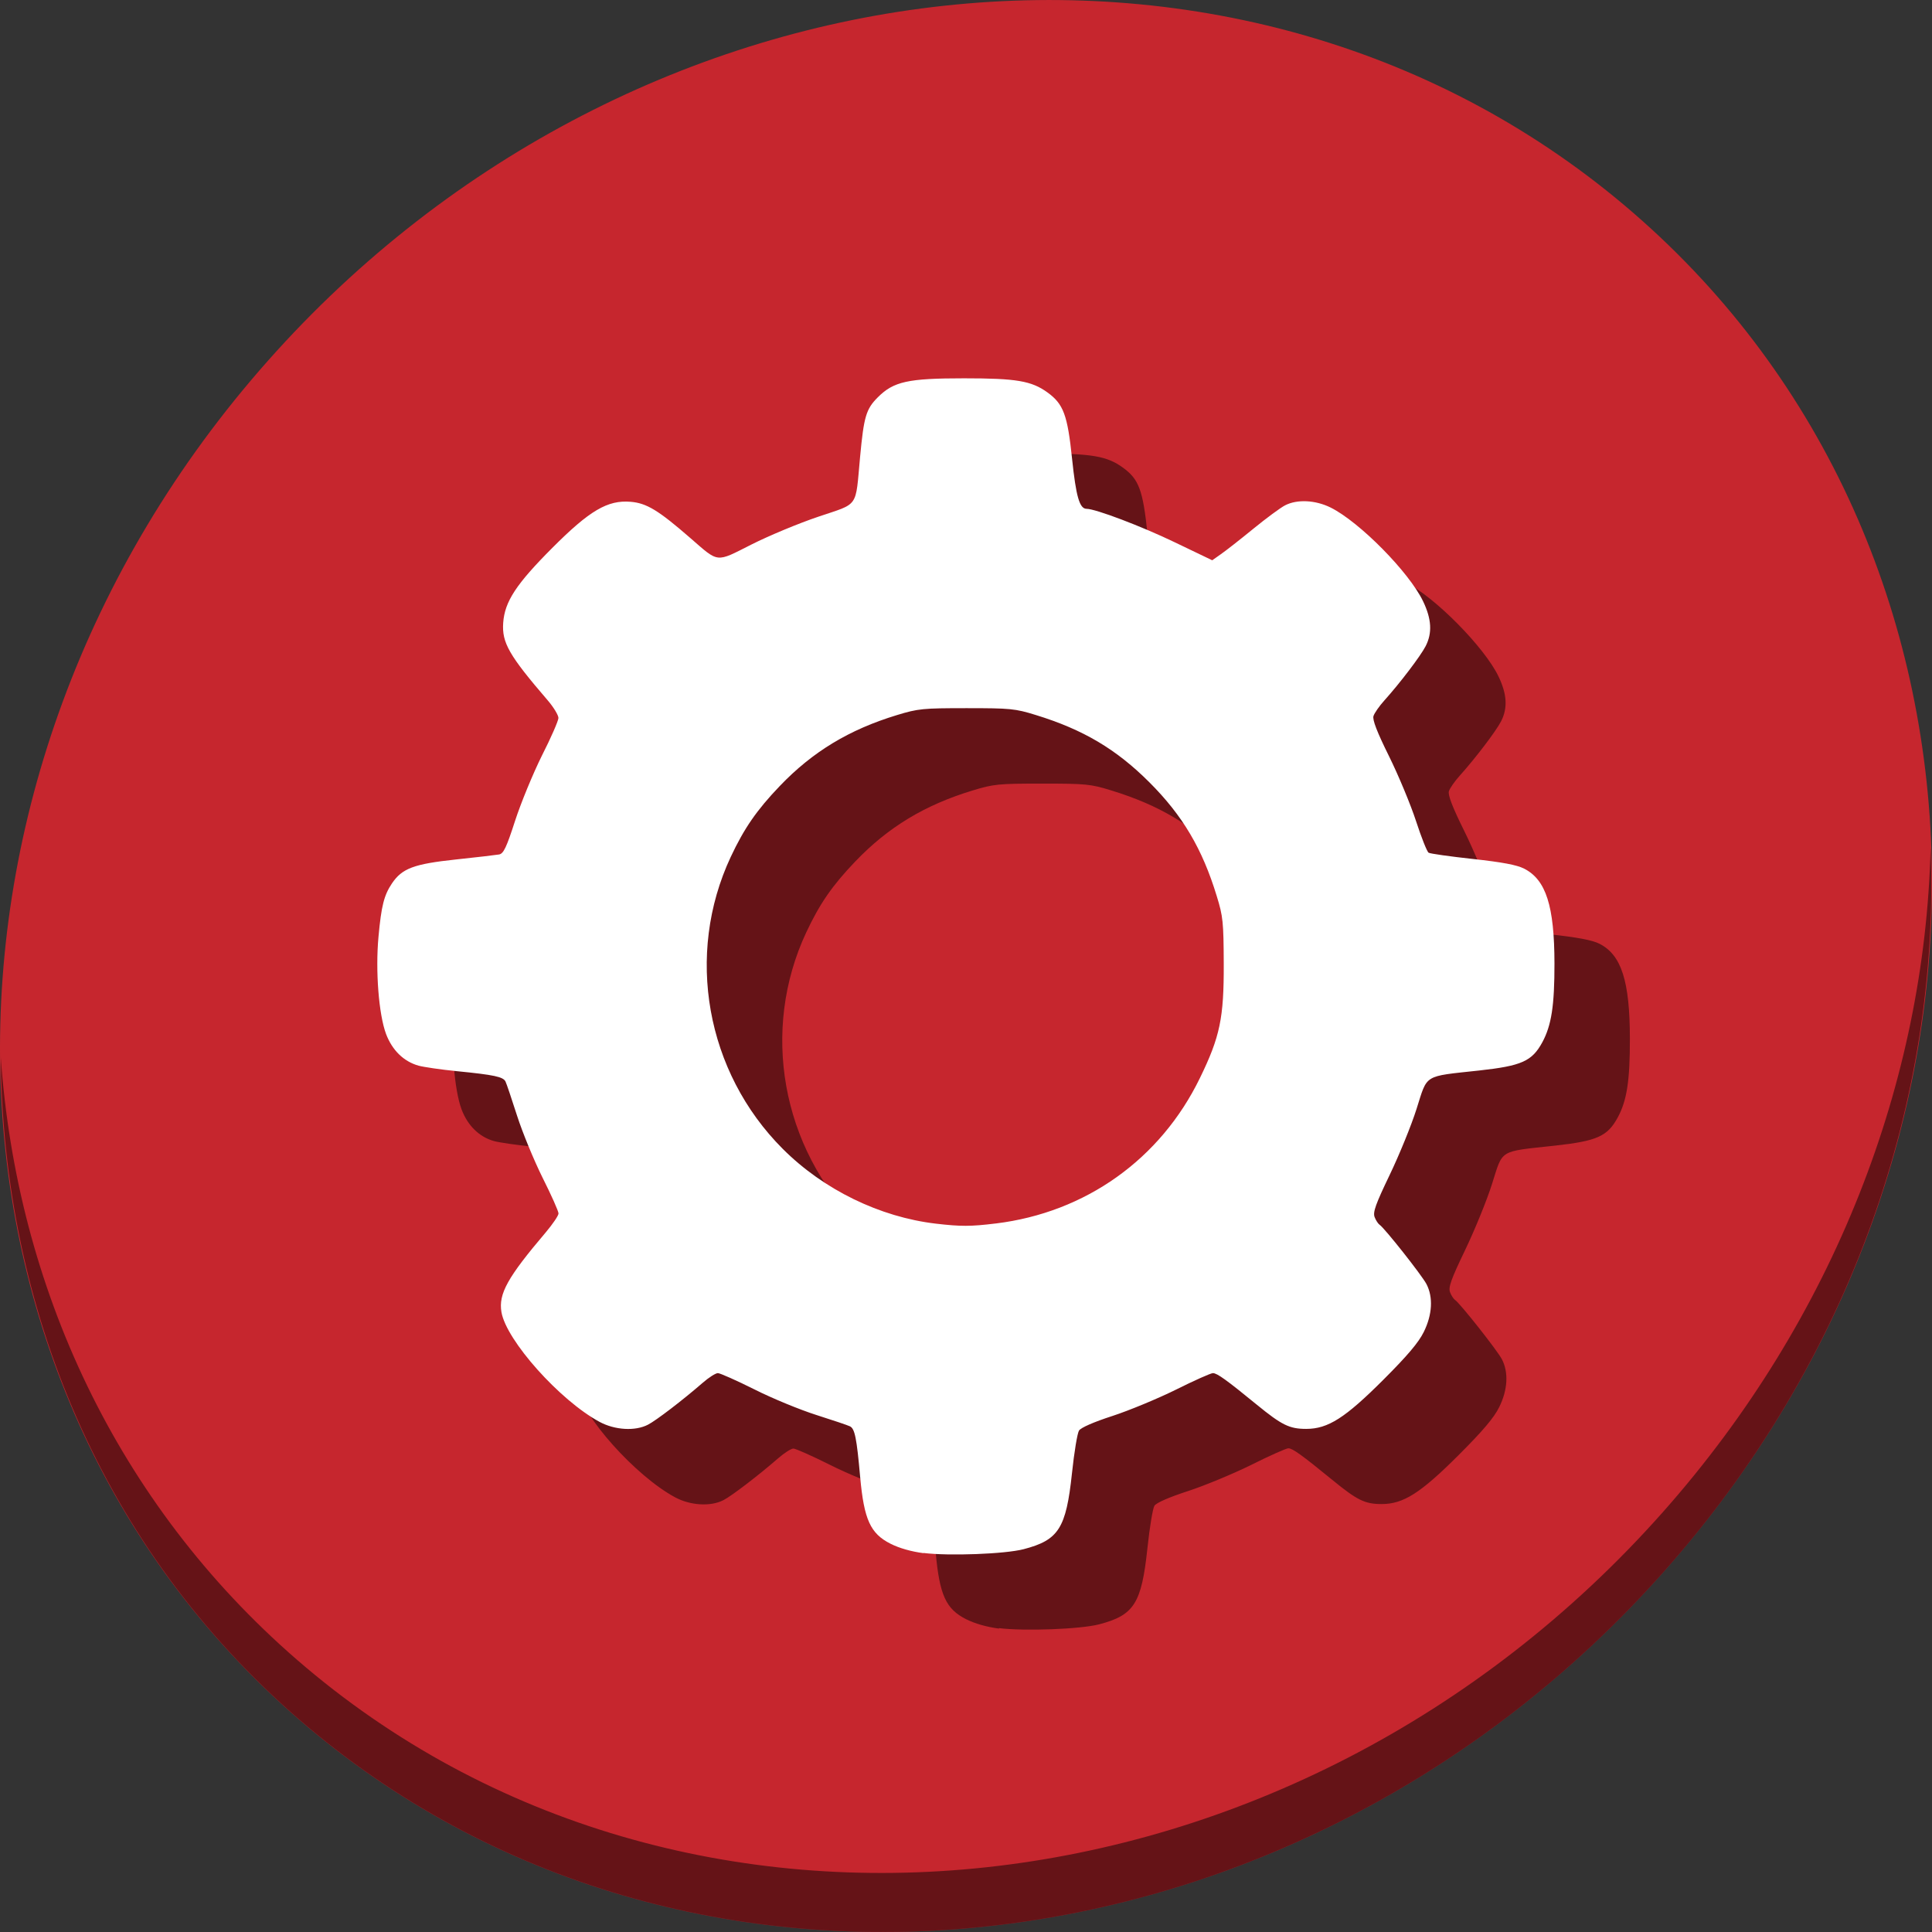 <?xml version="1.0" encoding="UTF-8" standalone="no"?>
<!-- Created with Inkscape (http://www.inkscape.org/) -->

<svg
   xmlns:dc="http://purl.org/dc/elements/1.1/"
   xmlns:cc="http://creativecommons.org/ns#"
   xmlns:rdf="http://www.w3.org/1999/02/22-rdf-syntax-ns#"
   xmlns:svg="http://www.w3.org/2000/svg"
   xmlns="http://www.w3.org/2000/svg"
   xmlns:sodipodi="http://sodipodi.sourceforge.net/DTD/sodipodi-0.dtd"
   xmlns:inkscape="http://www.inkscape.org/namespaces/inkscape"
   id="svg2"
   version="1.1"
   inkscape:version="0.92.2 5c3e80d, 2017-08-06"
   width="22"
   height="22"
   sodipodi:docname="system-devices-panel-alert.svg"
   viewBox="0 0 22 22">
  <rect x="0" y="0" width="22" height="22" fill="#333333" stroke="none"/>
  <defs
     id="defs6" />
  <sodipodi:namedview
     pagecolor="#ffffff"
     bordercolor="#666666"
     borderopacity="1"
     objecttolerance="10"
     gridtolerance="10"
     guidetolerance="10"
     inkscape:pageopacity="0"
     inkscape:pageshadow="2"
     inkscape:window-width="1366"
     inkscape:window-height="717"
     id="namedview4"
     showgrid="false"
     inkscape:zoom="12.988422"
     inkscape:cx="17.16266"
     inkscape:cy="9.5347219"
     inkscape:window-x="0"
     inkscape:window-y="24"
     inkscape:window-maximized="1"
     inkscape:current-layer="svg2"
     inkscape:document-units="px" />
  <g
     id="g33"
     transform="translate(-25.186,-0.529)">
    <path
       style="fill:#c6262e;fill-opacity:1;stroke-width:0.477"
       inkscape:connector-curvature="0"
       d="M 43.788,2.956 C 48.179,6.762 48.335,13.685 44.137,18.42 39.938,23.155 32.975,23.908 28.584,20.103 24.193,16.297 24.037,9.373 28.236,4.638 32.434,-0.097 39.397,-0.85 43.788,2.956 Z"
       id="path27" />
    <path
       style="opacity:1;fill:#000000;fill-opacity:0.49;stroke-width:0.477"
       inkscape:connector-curvature="0"
       d="m 47.17,10.193 c -0.067,2.634 -1.081,5.335 -3.049,7.555 -4.198,4.735 -11.161,5.488 -15.552,1.682 -2.058,-1.784 -3.19,-4.252 -3.374,-6.86 0.026,2.851 1.157,5.597 3.39,7.532 4.391,3.806 11.354,3.052 15.552,-1.682 2.136,-2.409 3.137,-5.384 3.034,-8.227 z"
       id="path51" />
    <path
       style="fill:#000000;fill-opacity:0.49;stroke-width:0.029"
       d="m 36.562,19.074 c -0.135,-0.017 -0.277,-0.057 -0.375,-0.107 -0.23,-0.116 -0.302,-0.275 -0.346,-0.758 -0.04,-0.448 -0.061,-0.551 -0.116,-0.579 -0.024,-0.012 -0.196,-0.07 -0.382,-0.129 -0.186,-0.059 -0.505,-0.19 -0.707,-0.292 -0.202,-0.101 -0.389,-0.184 -0.415,-0.185 -0.026,-2.8e-5 -0.103,0.049 -0.173,0.11 -0.229,0.199 -0.53,0.429 -0.623,0.477 -0.146,0.076 -0.378,0.062 -0.552,-0.032 -0.451,-0.243 -1.062,-0.927 -1.117,-1.25 -0.035,-0.208 0.07,-0.396 0.504,-0.907 0.08,-0.095 0.146,-0.192 0.146,-0.216 -2.7e-5,-0.025 -0.081,-0.207 -0.181,-0.406 -0.099,-0.199 -0.23,-0.517 -0.291,-0.707 -0.061,-0.19 -0.12,-0.366 -0.132,-0.39 -0.027,-0.053 -0.127,-0.075 -0.551,-0.117 -0.183,-0.018 -0.38,-0.047 -0.439,-0.063 -0.17,-0.048 -0.3,-0.176 -0.37,-0.361 -0.083,-0.222 -0.122,-0.719 -0.086,-1.107 0.032,-0.351 0.063,-0.473 0.153,-0.607 0.116,-0.172 0.25,-0.222 0.73,-0.273 0.237,-0.025 0.457,-0.051 0.491,-0.057 0.05,-0.01 0.083,-0.079 0.181,-0.382 0.066,-0.204 0.204,-0.538 0.306,-0.744 0.102,-0.205 0.186,-0.4 0.187,-0.432 4.38e-4,-0.032 -0.055,-0.123 -0.123,-0.202 -0.44,-0.511 -0.522,-0.655 -0.506,-0.881 0.017,-0.242 0.148,-0.441 0.559,-0.853 0.425,-0.426 0.63,-0.547 0.892,-0.525 0.182,0.015 0.317,0.097 0.679,0.412 0.33,0.287 0.286,0.282 0.698,0.074 0.196,-0.099 0.537,-0.241 0.76,-0.316 0.469,-0.159 0.421,-0.091 0.476,-0.681 0.043,-0.46 0.068,-0.545 0.202,-0.679 0.18,-0.18 0.343,-0.216 0.981,-0.216 0.597,-1.289e-4 0.769,0.029 0.951,0.161 0.182,0.132 0.228,0.255 0.28,0.756 0.045,0.429 0.085,0.569 0.165,0.569 0.102,0 0.627,0.199 1.006,0.382 l 0.425,0.204 0.099,-0.07 c 0.055,-0.038 0.221,-0.168 0.369,-0.289 0.148,-0.121 0.311,-0.241 0.362,-0.267 0.138,-0.071 0.346,-0.06 0.519,0.026 0.329,0.164 0.894,0.737 1.052,1.067 0.097,0.202 0.106,0.361 0.029,0.511 -0.057,0.111 -0.291,0.419 -0.469,0.617 -0.059,0.065 -0.115,0.146 -0.125,0.179 -0.013,0.042 0.039,0.179 0.178,0.459 0.108,0.219 0.246,0.551 0.307,0.738 0.061,0.187 0.125,0.348 0.143,0.359 0.018,0.011 0.244,0.043 0.502,0.071 0.338,0.037 0.502,0.068 0.585,0.11 0.25,0.127 0.345,0.426 0.346,1.08 4.86e-4,0.48 -0.034,0.704 -0.138,0.897 -0.117,0.216 -0.235,0.269 -0.719,0.322 -0.641,0.07 -0.586,0.037 -0.713,0.436 -0.059,0.187 -0.197,0.525 -0.306,0.752 -0.161,0.335 -0.193,0.425 -0.172,0.481 0.014,0.037 0.04,0.076 0.056,0.087 0.054,0.034 0.482,0.575 0.535,0.677 0.077,0.149 0.066,0.348 -0.031,0.544 -0.059,0.12 -0.186,0.27 -0.458,0.542 -0.437,0.437 -0.632,0.562 -0.881,0.562 -0.191,0 -0.278,-0.043 -0.563,-0.276 -0.345,-0.282 -0.452,-0.359 -0.499,-0.359 -0.024,0 -0.213,0.084 -0.421,0.188 -0.208,0.103 -0.534,0.238 -0.724,0.3 -0.213,0.069 -0.359,0.133 -0.38,0.166 -0.019,0.029 -0.055,0.247 -0.08,0.484 -0.067,0.631 -0.152,0.763 -0.551,0.867 -0.213,0.055 -0.847,0.079 -1.14,0.043 z m 0.823,-3.754 c 1.024,-0.125 1.876,-0.733 2.325,-1.657 0.229,-0.47 0.273,-0.684 0.271,-1.299 -0.002,-0.478 -0.008,-0.54 -0.08,-0.773 -0.164,-0.538 -0.388,-0.916 -0.766,-1.294 -0.378,-0.378 -0.754,-0.601 -1.294,-0.767 -0.236,-0.073 -0.29,-0.078 -0.788,-0.078 -0.499,0 -0.551,0.005 -0.794,0.079 -0.543,0.165 -0.96,0.417 -1.334,0.808 -0.262,0.274 -0.404,0.479 -0.558,0.807 -0.521,1.113 -0.283,2.449 0.593,3.325 0.464,0.464 1.104,0.776 1.743,0.851 0.284,0.033 0.395,0.033 0.681,-0.002 z"
       id="path846"
       inkscape:connector-curvature="0" />
    <path
       inkscape:connector-curvature="0"
       id="path844"
       d="m 35.702,18.215 c -0.135,-0.017 -0.277,-0.057 -0.375,-0.107 -0.23,-0.116 -0.302,-0.275 -0.346,-0.758 -0.04,-0.448 -0.061,-0.551 -0.116,-0.579 -0.024,-0.012 -0.196,-0.07 -0.382,-0.129 -0.186,-0.059 -0.505,-0.19 -0.707,-0.292 -0.202,-0.101 -0.389,-0.184 -0.415,-0.185 -0.026,-2.8e-5 -0.103,0.049 -0.173,0.11 -0.229,0.199 -0.53,0.429 -0.623,0.477 -0.146,0.076 -0.378,0.062 -0.552,-0.032 -0.451,-0.243 -1.062,-0.927 -1.117,-1.25 -0.035,-0.208 0.07,-0.396 0.504,-0.907 0.08,-0.095 0.146,-0.192 0.146,-0.216 -2.7e-5,-0.025 -0.081,-0.207 -0.181,-0.406 -0.099,-0.199 -0.23,-0.517 -0.291,-0.707 -0.061,-0.19 -0.12,-0.366 -0.132,-0.39 -0.027,-0.053 -0.127,-0.075 -0.551,-0.117 -0.183,-0.018 -0.38,-0.047 -0.439,-0.063 -0.17,-0.048 -0.3,-0.176 -0.37,-0.361 -0.083,-0.222 -0.122,-0.719 -0.086,-1.107 0.032,-0.351 0.063,-0.473 0.153,-0.607 0.116,-0.172 0.25,-0.222 0.73,-0.273 0.237,-0.025 0.457,-0.051 0.491,-0.057 0.05,-0.01 0.083,-0.079 0.181,-0.382 0.066,-0.204 0.204,-0.538 0.306,-0.744 C 31.46,8.931 31.544,8.737 31.545,8.705 31.545,8.673 31.49,8.582 31.422,8.503 30.982,7.991 30.9,7.848 30.916,7.621 c 0.017,-0.242 0.148,-0.441 0.559,-0.853 0.425,-0.426 0.63,-0.547 0.892,-0.525 0.182,0.015 0.317,0.097 0.679,0.412 0.33,0.287 0.286,0.282 0.698,0.074 0.196,-0.099 0.537,-0.241 0.76,-0.316 0.469,-0.159 0.421,-0.091 0.476,-0.681 0.043,-0.46 0.068,-0.545 0.202,-0.679 0.18,-0.18 0.343,-0.216 0.981,-0.216 0.597,-1.289e-4 0.769,0.029 0.951,0.161 0.182,0.132 0.228,0.255 0.28,0.756 0.045,0.429 0.085,0.569 0.165,0.569 0.102,0 0.627,0.199 1.006,0.382 l 0.425,0.204 0.099,-0.07 c 0.055,-0.038 0.221,-0.168 0.369,-0.289 0.148,-0.121 0.311,-0.241 0.362,-0.267 0.138,-0.071 0.346,-0.06 0.519,0.026 0.329,0.164 0.894,0.737 1.052,1.067 0.097,0.202 0.106,0.361 0.029,0.511 -0.057,0.111 -0.291,0.419 -0.469,0.617 -0.059,0.065 -0.115,0.146 -0.125,0.179 -0.013,0.042 0.039,0.179 0.178,0.459 0.108,0.219 0.246,0.551 0.307,0.738 0.061,0.187 0.125,0.348 0.143,0.359 0.018,0.011 0.244,0.043 0.502,0.071 0.338,0.037 0.502,0.068 0.585,0.11 0.25,0.127 0.345,0.426 0.346,1.08 4.85e-4,0.48 -0.034,0.704 -0.138,0.897 -0.117,0.216 -0.235,0.269 -0.719,0.322 -0.641,0.07 -0.586,0.037 -0.713,0.436 -0.059,0.187 -0.197,0.525 -0.306,0.752 -0.161,0.335 -0.193,0.425 -0.172,0.481 0.014,0.037 0.04,0.076 0.056,0.087 0.054,0.034 0.482,0.575 0.535,0.677 0.077,0.149 0.066,0.348 -0.031,0.544 -0.059,0.12 -0.186,0.27 -0.458,0.542 -0.437,0.437 -0.632,0.562 -0.881,0.562 -0.191,0 -0.278,-0.043 -0.563,-0.276 -0.345,-0.282 -0.452,-0.359 -0.499,-0.359 -0.024,0 -0.213,0.084 -0.421,0.188 -0.208,0.103 -0.534,0.238 -0.724,0.3 -0.213,0.069 -0.359,0.133 -0.38,0.166 -0.019,0.029 -0.055,0.247 -0.08,0.484 -0.067,0.631 -0.152,0.763 -0.551,0.867 -0.213,0.055 -0.847,0.079 -1.14,0.043 z m 0.823,-3.754 c 1.024,-0.125 1.876,-0.733 2.325,-1.657 0.229,-0.47 0.273,-0.684 0.271,-1.299 -0.002,-0.478 -0.008,-0.54 -0.08,-0.773 -0.164,-0.538 -0.388,-0.916 -0.766,-1.294 -0.378,-0.378 -0.754,-0.601 -1.294,-0.767 -0.236,-0.073 -0.29,-0.078 -0.788,-0.078 -0.499,0 -0.551,0.005 -0.794,0.079 -0.543,0.165 -0.96,0.417 -1.334,0.808 -0.262,0.274 -0.404,0.479 -0.558,0.807 -0.521,1.113 -0.283,2.449 0.593,3.325 0.464,0.464 1.104,0.776 1.743,0.851 0.284,0.033 0.395,0.033 0.681,-0.002 z"
       style="fill:#ffffff;stroke-width:0.029" />
  </g>
</svg>
